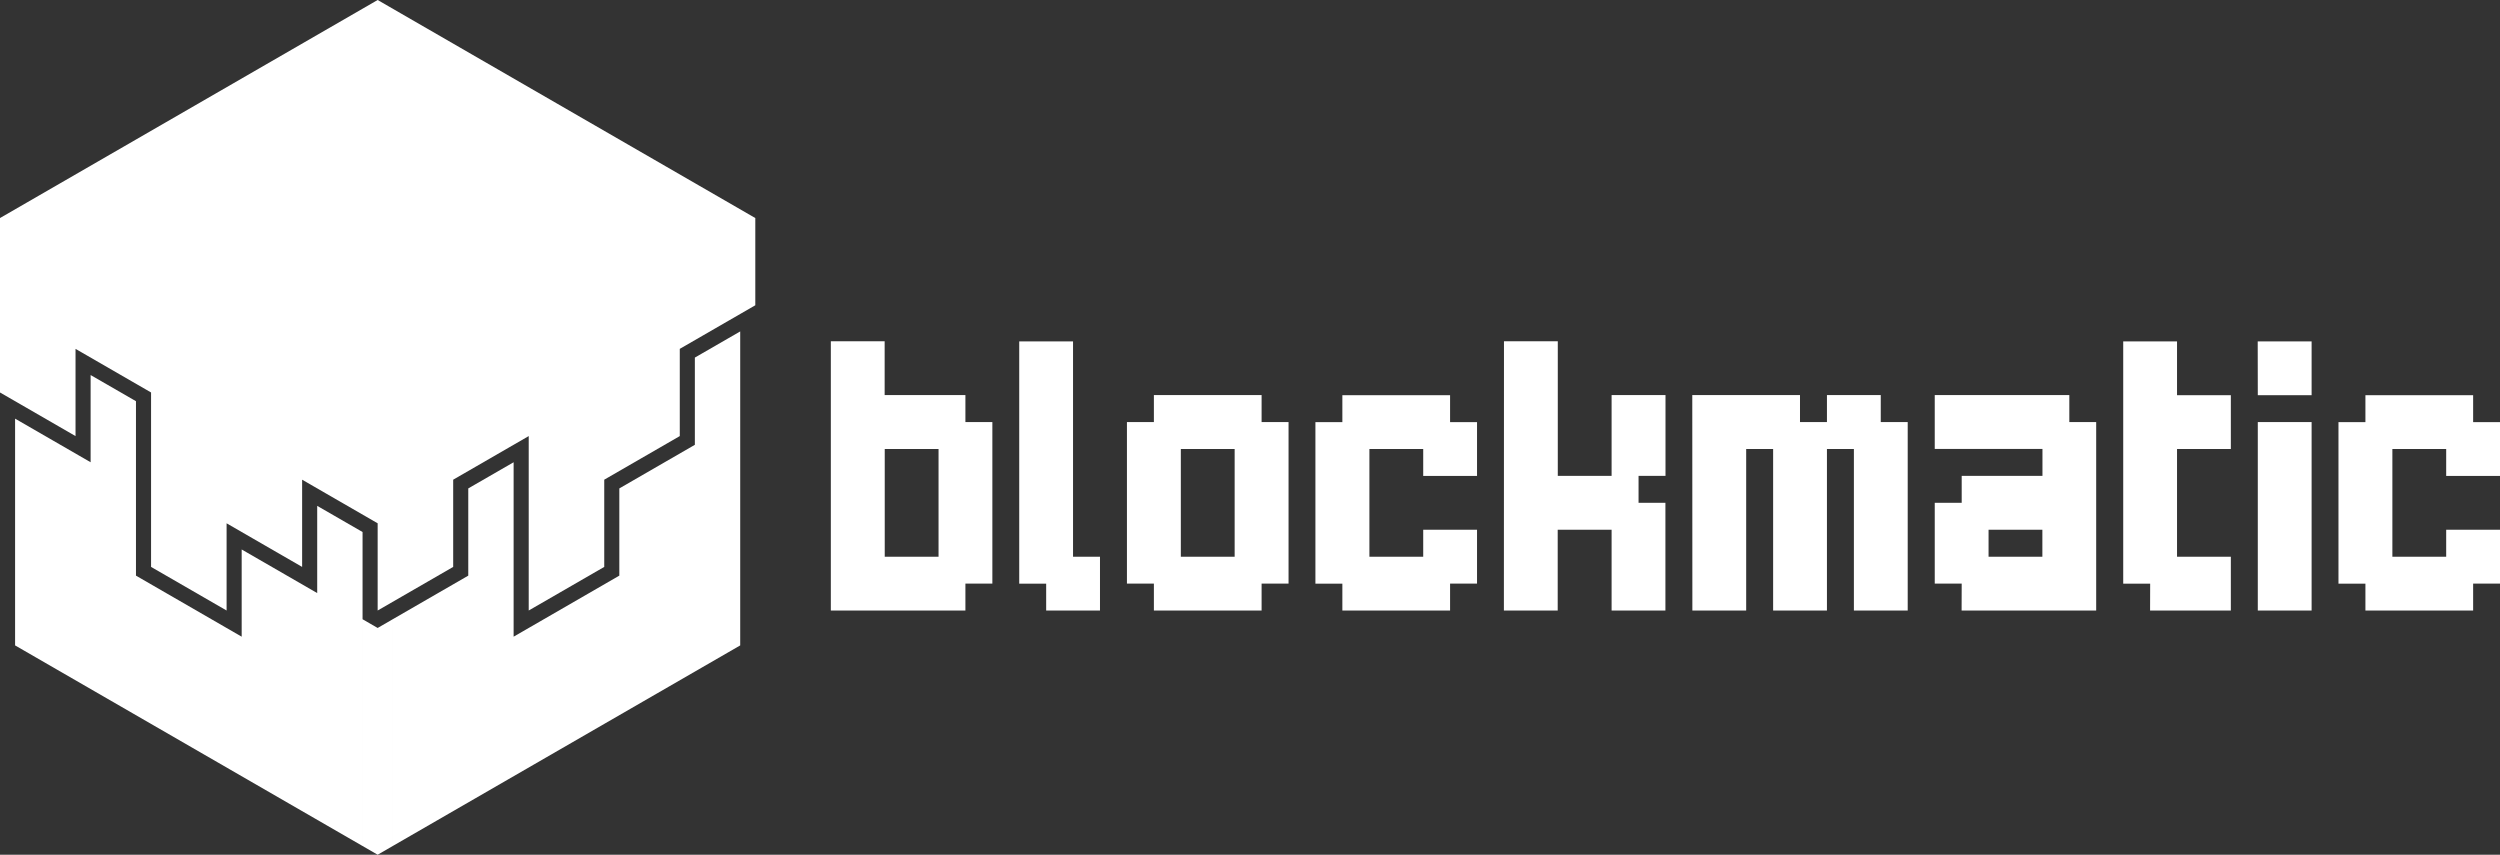 <?xml version="1.0" encoding="UTF-8" standalone="no"?>
<!-- Created with Inkscape (http://www.inkscape.org/) -->

<svg
   width="28.664mm"
   height="9.8mm"
   viewBox="0 0 28.664 9.8"
   version="1.1"
   id="svg1"
   xmlns="http://www.w3.org/2000/svg"
   xmlns:svg="http://www.w3.org/2000/svg">
  <rect x="0" y="0" width="28.664" height="9.8" fill="#333333" stroke="none"/>
  <defs
     id="defs1" />
  <g
     id="layer1"
     transform="translate(-69.282,-147.5)">
    <path
       id="path22"
       style="fill:#ffffff;fill-opacity:1;stroke-width:0.265"
       d="m 73.612,152.5 v 2 l 0.866,-0.5 v -1 l 0.866,-0.5 v 2 l 0.866,-0.5 v -1 l 0.866,-0.5 v -1 L 77.942,151 v -1 z m -4.33,-2.5 v 2 l 0.866,0.5 v -1 l 0.866,0.5 v 2 l 0.866,0.5 v -1 l 0.866,0.5 v -1 l 0.866,0.5 v -1 z m 0,0 4.33,2.5 4.33,-2.5 -4.33,-2.5 z" />
    <path
       id="path27"
       style="fill:#ffffff;fill-opacity:1;stroke-width:0.265"
       d="m 73.439,154.6 0.173,0.1 0.173,-0.1 v 2.6 L 73.612,157.3 73.439,157.2 Z m 0.346,0 v 2.6 l 3.984,-2.3 v -3.6 l -0.52,0.3 v 1 l -0.866,0.5 v 1 l -1.212,0.7 v -2 l -0.52,0.3 v 1 z m -4.33,-2.3 v 2.6 l 3.984,2.3 v -3.6 l -0.52,-0.3 v 1 l -0.866,-0.5 v 1 l -1.212,-0.7 v -2 l -0.52,-0.3 v 1 z" />
    <path
       d="m 80.043,153.883 h -0.617 v -1.235 h 0.617 z M 78.808,154.5 h 1.543 v -0.309 h 0.309 v -1.852 h -0.309 v -0.309 h -0.926 v -0.617 h -0.617 z m 2.469,0 h 0.617 v -0.617 h -0.309 v -2.469 h -0.617 v 2.778 h 0.309 z m 2.161,-0.617 H 82.821 v -1.235 h 0.617 z M 82.512,154.5 h 1.235 v -0.309 h 0.309 v -1.852 h -0.309 v -0.309 h -1.235 v 0.309 h -0.309 v 1.852 h 0.309 z m 2.161,0 h 1.235 v -0.309 h 0.309 v -0.617 h -0.617 v 0.309 h -0.617 v -1.235 h 0.617 v 0.309 h 0.617 v -0.617 h -0.309 v -0.309 h -1.235 v 0.309 h -0.309 v 1.852 h 0.309 z m 1.852,0 h 0.617 v -0.926 H 87.76 V 154.5 h 0.617 v -1.235 H 88.069 v -0.309 h 0.309 v -0.926 H 87.76 v 0.926 h -0.617 v -1.543 h -0.617 z m 2.161,0 h 0.617 v -1.852 h 0.309 V 154.5 h 0.617 v -1.852 h 0.309 V 154.5 h 0.617 v -2.161 h -0.309 v -0.309 h -0.617 v 0.309 h -0.309 v -0.309 h -1.235 z m 4.013,-0.617 h -0.617 v -0.309 H 92.699 Z M 91.773,154.5 h 1.543 v -2.161 H 93.008 v -0.309 h -1.543 v 0.617 h 1.235 v 0.309 h -0.926 v 0.309 h -0.309 v 0.926 h 0.309 z m 2.161,0 h 0.926 v -0.617 h -0.617 v -1.235 h 0.617 v -0.617 h -0.617 v -0.617 h -0.617 v 2.778 h 0.309 z m 1.235,0 h 0.617 v -2.161 h -0.617 z m 0,-2.469 h 0.617 v -0.617 H 95.168 Z M 96.403,154.5 h 1.235 v -0.309 h 0.309 v -0.617 H 97.329 v 0.309 h -0.617 v -1.235 h 0.617 v 0.309 h 0.617 v -0.617 H 97.638 v -0.309 h -1.235 v 0.309 h -0.309 v 1.852 h 0.309 z"
       id="text27"
       style="font-size:4.939px;font-family:'Born2bSporty FS';-inkscape-font-specification:'Born2bSporty FS';fill:#ffffff;stroke-width:0.265"
       aria-label="blockmatic" />
  </g>
</svg>
